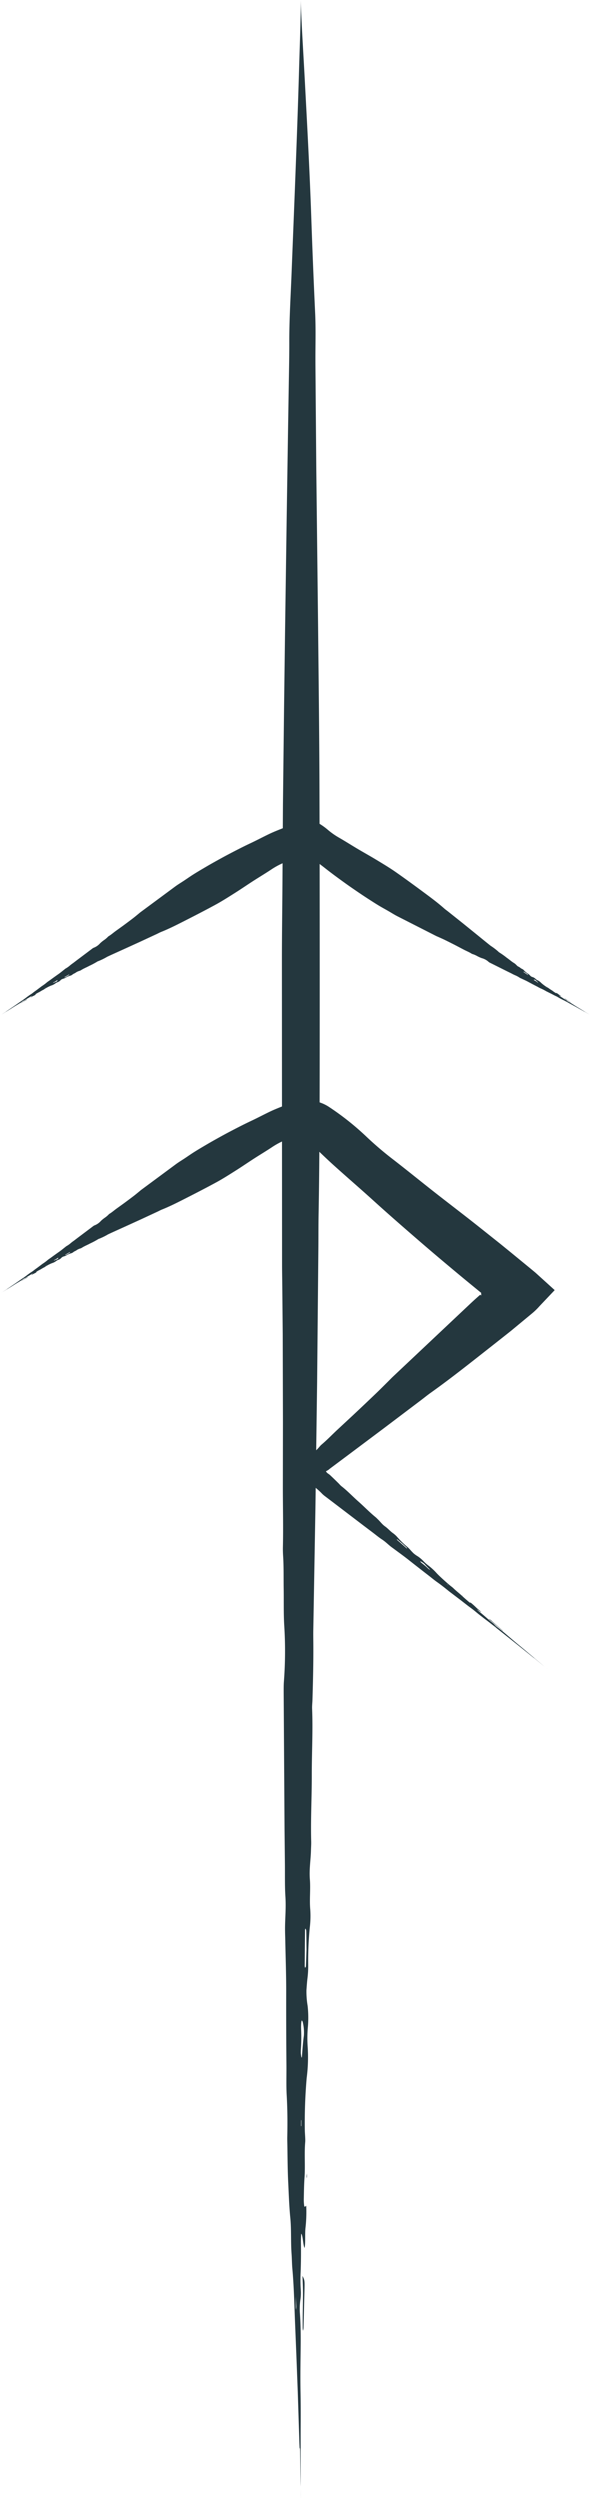 <svg xmlns="http://www.w3.org/2000/svg" viewBox="0 0 352.792 1489.861"><defs><style>.cls-1{fill:#24373e;}</style></defs><g id="Слой_2" data-name="Слой 2"><g id="Слой_1-2" data-name="Слой 1"><path class="cls-1" d="M16.097,595.467a26.932,26.932,0,0,1-2.583,1.63c-.358.218-.722.439-1.078.656a1.013,1.013,0,0,0-.229.181.899.899,0,0,0,.273-.106q1.418-.81,2.842-1.624C15.883,595.882,15.931,595.833,16.097,595.467Z"/><path class="cls-1" d="M.041,605.179c.085-.053.223-.14.317-.199.161-.102.316-.2.473-.3-.141.089-.281.177-.427.269C.145,605.113-.099,605.269.041,605.179Z"/><path class="cls-1" d="M.831,604.68l.131-.082.002-.001-.04.025Z"/><path class="cls-1" d="M23.441,591.49a.733.733,0,0,0-.107.094l.183-.085.171-.114C23.607,591.419,23.526,591.448,23.441,591.49Z"/><path class="cls-1" d="M347.523,601.966c-.789-.494-1.589-.99-2.38-1.455-.654-.383-1.255-.753-1.917-1.173-1.241-.781-2.512-1.641-3.805-2.283a4.2,4.2,0,0,1-.928-.625,3.016,3.016,0,0,0-.713-.495,10.41,10.41,0,0,1-1.258-.76c-.676-.463-1.386-.914-2.119-1.345-.199-.117-.396-.264-.603-.405.135-.135,1.035.381,1.207.303-.342-.339-.936-.615-1.341-.937a9.216,9.216,0,0,0-1.569-1.081c-.018.077.027.198-.08.206a2.709,2.709,0,0,1-.585-.302c-.491-.322-1.009-.655-1.441-.989-.774-.603-1.717-1.062-2.464-1.691a7.47,7.47,0,0,0-.856-.492,24.07,24.07,0,0,1-3.551-2.61,7.58,7.58,0,0,0-2.121-1.58,5.396,5.396,0,0,1-1.414-.989,4.462,4.462,0,0,0-1.456-.893,3.546,3.546,0,0,1-1.215-.542c-.137-.128-.455-.397-.698-.666a4.019,4.019,0,0,0-.906-.782,11.543,11.543,0,0,1-2.477-2.047,3.393,3.393,0,0,0-1.178-.89c-.785-.303-1.342-1.009-2.121-1.335-.83-.34-1.243-1.061-1.898-1.579a5.638,5.638,0,0,0-.596-.47c-1.627-.932-2.983-2.217-4.521-3.264a46.442,46.442,0,0,0-4.576-3.241,3.64,3.64,0,0,1-.556-.504,38.384,38.384,0,0,0-3.843-2.967c-.285-.185-.578-.365-.844-.575-2.674-2.118-5.312-4.288-7.967-6.44q-4.192-3.39-8.391-6.784-4.423-3.52-8.851-7.045c-.736-.59-1.52-1.114-2.228-1.741-3.418-3.034-7.037-5.776-10.678-8.473-6.043-4.483-12.107-8.935-18.262-13.236-3.703-2.59-7.578-4.897-11.434-7.233-3.708-2.251-7.505-4.348-11.24-6.555-3.736-2.208-7.395-4.551-11.158-6.714a43.597,43.597,0,0,1-6.715-4.682,37.412,37.412,0,0,0-5.025-3.642q-.027-11.455-.057-22.909c-.101-32.021-.501-64.021-.828-96.011q-.529-46.175-1.058-92.315-.192-23.094-.385-46.208c-.041-7.703-.159-15.406-.128-23.108.049-7.702.184-15.402-.136-23.099q-1.363-29.03-2.352-58.007c-.962-27.808-2.488-55.533-3.947-83.169-.762-14.198-1.564-26.717-2.003-37.259-.522-11.131-.076-13.607-.457,3.21-.206,8.815-.561,18.193-.86,28.613-.698,24.641-1.641,49.232-2.587,73.916q-.891,22.558-1.783,45.138c-.539,15.049-1.551,30.093-1.479,45.119-.007,8.573-.196,17.15-.333,25.73q-.208,12.869-.416,25.744-.398,25.749-.797,51.505-.506,35.233-1.012,70.501-.284,21.695-.568,43.406-.333,28.937-.665,57.887-.043,6.972-.086,13.957c-2.669,1.06-5.346,2.104-7.921,3.328-3.851,1.83-7.603,3.835-11.462,5.645-4.403,2.068-8.716,4.295-13.01,6.55-2.937,1.543-5.839,3.148-8.732,4.767q-2.67,1.494-5.307,3.046c-2.343,1.379-4.687,2.756-6.988,4.208-1.871,1.181-3.687,2.458-5.533,3.682-1.774,1.176-3.603,2.262-5.323,3.526L83.906,543.604c-.48.355-.929.762-1.394,1.14-1.065.866-2.117,1.751-3.206,2.58q-2.956,2.254-5.951,4.446l-4.363,3.139c-1.38,1.002-2.661,2.159-4.126,3.028a2.374,2.374,0,0,0-.575.505,14.817,14.817,0,0,1-2.16,1.801,19.837,19.837,0,0,0-2.379,1.928,9.698,9.698,0,0,1-3.886,2.687,3.759,3.759,0,0,0-.834.519l-1.637,1.237-7.577,5.687-2.238,1.705a22.649,22.649,0,0,0-2.212,1.714,15.519,15.519,0,0,1-2.276,1.535c-.275.197-.531.422-.798.632-1.131.888-2.246,1.821-3.408,2.633-1.678,1.175-3.335,2.367-4.987,3.573-.69.503-1.46.982-2.061,1.5a26.436,26.436,0,0,1-2.818,2.078c-.207.135-.412.299-.613.451-.811.611-1.62,1.219-2.433,1.831-.819.599-1.67,1.178-2.427,1.804-.778.637-1.69,1.109-2.499,1.73-.327.248-.727.503-1.021.74-1.146.915-2.436,1.766-3.685,2.637l-2.295,1.593-2.498,1.717L3.985,602.58c-.117.081-.226.156-.339.234.014.036-.058.092-.489.364-.602.388-1.103.71-1.677,1.08-.247.162-.409.269-.515.339.272-.168.492-.303.882-.544,1.143-.707,2.275-1.409,3.408-2.11.795-.485,1.597-.978,2.366-1.478.635-.413,1.235-.785,1.906-1.189,1.254-.76,2.591-1.512,3.744-2.382a4.184,4.184,0,0,1,.974-.55,3.018,3.018,0,0,0,.762-.417,10.481,10.481,0,0,1,1.242-.785c.716-.397,1.438-.831,2.151-1.294.193-.126.413-.236.632-.359.061.181-.804.755-.811.944.456-.154.969-.562,1.438-.78a9.213,9.213,0,0,0,1.669-.919c-.06-.051-.189-.064-.149-.163a2.705,2.705,0,0,1,.532-.388c.507-.295,1.037-.609,1.529-.846.885-.423,1.718-1.06,2.615-1.447a7.481,7.481,0,0,0,.823-.546,24.065,24.065,0,0,1,3.923-2.008,7.573,7.573,0,0,0,2.362-1.191,5.404,5.404,0,0,1,1.518-.822A4.457,4.457,0,0,0,35.93,584.421a3.555,3.555,0,0,1,1.028-.844c.176-.065.559-.229.908-.326a4.008,4.008,0,0,0,1.105-.46,11.561,11.561,0,0,1,2.939-1.299,3.391,3.391,0,0,0,1.324-.656c.622-.567,1.503-.749,2.143-1.3a8.191,8.191,0,0,1,2.261-.991,5.671,5.671,0,0,0,.687-.323c1.562-1.038,3.317-1.676,4.942-2.583a46.365,46.365,0,0,0,4.946-2.643,3.66,3.66,0,0,1,.7-.272,38.316,38.316,0,0,0,4.373-2.11c.293-.172.585-.354.892-.497,3.091-1.444,6.211-2.832,9.324-4.244q4.907-2.233,9.821-4.47,5.127-2.38,10.26-4.763c.857-.394,1.677-.861,2.554-1.214,4.243-1.699,8.314-3.709,12.355-5.759,6.713-3.399,13.408-6.83,20.007-10.41,3.973-2.153,7.77-4.586,11.584-6.989,3.672-2.309,7.246-4.767,10.891-7.12,3.646-2.353,7.379-4.577,10.997-6.975a44.159,44.159,0,0,1,6.709-3.693q-.038,6.155-.076,12.307c-.101,15.099-.321,30.194-.323,45.291l.044,87.359c-2.345.93-4.686,1.864-6.949,2.939-3.851,1.83-7.603,3.835-11.462,5.646-4.403,2.068-8.716,4.295-13.01,6.549-2.937,1.543-5.839,3.149-8.732,4.767q-2.67,1.495-5.307,3.047c-2.343,1.379-4.687,2.756-6.988,4.208-1.871,1.18-3.687,2.458-5.533,3.682-1.774,1.176-3.603,2.262-5.323,3.526L84.395,709.047c-.48.355-.928.762-1.394,1.14-1.065.865-2.117,1.751-3.206,2.58q-2.956,2.253-5.951,4.446l-4.363,3.139c-1.38,1.001-2.661,2.158-4.126,3.028a2.373,2.373,0,0,0-.575.505,14.827,14.827,0,0,1-2.16,1.801,19.875,19.875,0,0,0-2.379,1.928,9.699,9.699,0,0,1-3.886,2.688,3.757,3.757,0,0,0-.834.518l-1.637,1.237-7.577,5.688-2.238,1.705a22.649,22.649,0,0,0-2.212,1.715,15.589,15.589,0,0,1-2.276,1.535c-.275.197-.531.422-.798.631-1.131.888-2.246,1.822-3.408,2.633-1.678,1.175-3.335,2.367-4.987,3.573-.69.502-1.46.982-2.061,1.499a26.437,26.437,0,0,1-2.818,2.078c-.207.135-.412.299-.613.452-.811.61-1.62,1.219-2.433,1.831-.819.599-1.67,1.177-2.427,1.804-.778.637-1.69,1.11-2.499,1.73-.327.248-.727.503-1.021.74-1.146.915-2.436,1.767-3.685,2.637l-2.295,1.592-2.498,1.718-3.565,2.403c-.117.082-.226.157-.339.235.014.036-.058.092-.489.363-.602.388-1.103.71-1.677,1.081-.241.158-.399.262-.505.332.267-.165.486-.3.872-.538Q4.049,768.435,5.743,767.386c.795-.485,1.597-.978,2.366-1.478.635-.413,1.235-.785,1.906-1.189,1.254-.761,2.591-1.513,3.744-2.382a4.186,4.186,0,0,1,.974-.551,3.004,3.004,0,0,0,.762-.417,10.482,10.482,0,0,1,1.242-.785c.716-.397,1.438-.83,2.151-1.294.193-.125.413-.236.632-.358.061.181-.804.755-.811.944.456-.154.969-.563,1.438-.781a9.183,9.183,0,0,0,1.669-.919c-.06-.051-.189-.065-.149-.164a2.724,2.724,0,0,1,.532-.388c.507-.295,1.037-.609,1.529-.846.885-.423,1.718-1.06,2.615-1.446a7.544,7.544,0,0,0,.823-.546,23.997,23.997,0,0,1,3.923-2.008,7.585,7.585,0,0,0,2.362-1.191,5.391,5.391,0,0,1,1.518-.822,4.458,4.458,0,0,0,1.449-.903,3.555,3.555,0,0,1,1.028-.844c.176-.065.559-.229.908-.326a4.008,4.008,0,0,0,1.105-.46,11.547,11.547,0,0,1,2.939-1.3,3.385,3.385,0,0,0,1.324-.656c.622-.566,1.503-.748,2.143-1.3a8.206,8.206,0,0,1,2.261-.991,5.604,5.604,0,0,0,.687-.323c1.562-1.038,3.317-1.677,4.942-2.583a46.368,46.368,0,0,0,4.946-2.643,3.661,3.661,0,0,1,.7-.271,38.39,38.39,0,0,0,4.373-2.11c.293-.172.585-.354.892-.497,3.091-1.444,6.211-2.832,9.324-4.245q4.907-2.233,9.821-4.469,5.127-2.381,10.26-4.764c.857-.394,1.677-.861,2.554-1.213,4.243-1.699,8.314-3.71,12.355-5.759,6.713-3.399,13.408-6.83,20.007-10.41,3.973-2.153,7.77-4.586,11.584-6.989,3.672-2.309,7.246-4.767,10.891-7.12,3.646-2.354,7.379-4.577,10.997-6.975a45.24,45.24,0,0,1,5.876-3.315l.037,73.191c.003,4.224.088,8.446.129,12.671q.134,14.488.268,28.979.065,26.25.129,52.512l-.052,38.054c-.01,12.066.305,24.119.029,36.205-.04,1.738.017,3.687.124,5.355.414,6.465.24,13.167.342,19.759.11,7.168-.096,14.376.32,21.554a242.346,242.346,0,0,1-.183,33.485c-.165,2.038-.143,4.633-.14,6.968l.091,14.501q.214,33.482.428,66.962.104,9.945.209,19.875c.074,6.626-.093,13.732.294,19.751.462,7.166-.213,13.014-.209,19.468.001,2.392.103,4.78.149,7.175.195,10.138.565,20.352.542,30.398-.034,14.512.016,28.962.142,43.435.053,6.038-.164,12.478.151,18.036.47,8.311.529,16.367.352,24.763-.037,1.755.033,3.601.061,5.389.109,7.176.138,14.322.478,21.522.346,7.18.579,14.473,1.262,21.378.685,7.076.238,14.345.762,21.54.201,2.9.226,6.262.474,8.926.937,10.331,1.163,21.296,1.602,32.083q.402,9.917.803,19.795c.273,7.17.545,14.319.817,21.486q.488,15.243.975,30.491c.045,1.031.085,1.952.128,2.923.233.052.296.694.316,4.31.082,5.069.15,9.304.228,14.156.031,2.343.082,3.909.108,4.371.002-2.254.004-4.026.007-7.352-.047-9.538-.076-19.006-.023-28.445.036-6.61.044-13.289-.078-19.798-.102-5.377-.11-10.384-.055-15.945.078-10.409.431-21.285-.321-31.489a37.437,37.437,0,0,1,.25-7.937,26.916,26.916,0,0,0,.259-6.154,94.295,94.295,0,0,1-.08-10.429c.215-5.807.271-11.78.168-17.814-.028-1.634.09-3.376.147-5.152,1.01.308,1.203,7.672,2.064,8.417.588-3.328.154-7.946.481-11.596a85.133,85.133,0,0,0,.483-13.502c-.402.175-.828.9-1.169.287a25.275,25.275,0,0,1-.275-4.661c.074-4.162.142-8.533.414-12.386.496-6.921-.177-14.325.416-21.185.148-1.734-.164-4.619-.227-7.004a310.768,310.768,0,0,1,1.102-31.171,96.301,96.301,0,0,0,.598-18.699,75.415,75.415,0,0,1,.17-12.229,65.195,65.195,0,0,0-.196-12.117,50.967,50.967,0,0,1-.707-9.355c.107-1.308.275-4.228.567-6.702a60.239,60.239,0,0,0,.487-8.388,197.666,197.666,0,0,1,.986-22.59,57.863,57.863,0,0,0,.23-10.437c-.522-5.867.236-11.868-.216-17.786-.48-6.282.496-11.463.645-17.349.045-1.792.182-3.643.137-5.354-.354-13.301.376-26.281.355-39.469-.021-13.242.714-26.368.189-39.719-.062-1.585.158-3.463.211-5.238.34-11.345.608-22.725.513-34.272-.02-2.412-.058-4.852-.016-7.242q.631-36.066,1.261-72.125.086-6.337.173-12.685l.299.248.959.817.547.488q1.084.984,2.092,2.044a17.295,17.295,0,0,0,1.868,1.565l4.046,3.067L216.916,909.12l5.555,4.193c1.851,1.399,3.76,2.99,5.54,4.143,2.116,1.377,3.521,2.884,5.305,4.27.66.514,1.348.994,2.022,1.494,2.852,2.117,5.764,4.203,8.522,6.383q5.978,4.719,11.986,9.347c1.672,1.293,3.398,2.739,4.993,3.862,2.383,1.682,4.601,3.421,6.875,5.28.475.389.996.772,1.495,1.15,2,1.52,3.993,3.034,6,4.559,1.99,1.535,3.981,3.13,5.945,4.547,2.008,1.457,3.887,3.171,5.901,4.686.81.613,1.715,1.362,2.469,1.914,2.917,2.144,5.891,4.565,8.851,6.907q2.718,2.156,5.426,4.303,2.942,2.344,5.878,4.684,4.153,3.344,8.308,6.688c.282.224.535.425.801.636.046-.027.227.107,1.198.917,1.369,1.127,2.511,2.069,3.821,3.147.622.507,1.029.839,1.184.965-.603-.507-1.081-.909-1.967-1.655q-3.832-3.218-7.618-6.397c-1.764-1.493-3.551-2.998-5.311-4.441-1.454-1.192-2.796-2.317-4.276-3.578-2.775-2.355-5.633-4.867-8.478-7.027a19.236,19.236,0,0,1-2.087-1.831,13.839,13.839,0,0,0-1.608-1.432c-.975-.742-1.846-1.483-2.804-2.332-1.521-1.346-3.111-2.701-4.742-4.04-.442-.362-.889-.776-1.356-1.187.242-.12,2.242,1.502,2.576,1.51-.798-.86-2.101-1.82-3.025-2.704a42.395,42.395,0,0,0-3.533-3.136c-.017.116.109.36-.11.287a12.439,12.439,0,0,1-1.29-.998c-1.101-.952-2.261-1.948-3.243-2.873-1.762-1.666-3.834-3.225-5.547-4.915-.432-.428-1.256-1.016-1.902-1.544-2.1-1.716-6.406-5.598-8.04-7.375a34.531,34.531,0,0,0-4.809-4.441,24.704,24.704,0,0,1-3.189-2.853,20.441,20.441,0,0,0-3.248-2.72,15.972,15.972,0,0,1-2.657-1.924c-.318-.332-1.047-1.053-1.622-1.712a17.979,17.979,0,0,0-2.083-2.081,52.096,52.096,0,0,1-5.67-5.532,15.392,15.392,0,0,0-2.675-2.49c-1.703-1.162-3.045-2.827-4.743-4.023-1.808-1.263-2.855-2.834-4.347-4.257-.455-.432-.895-.915-1.359-1.293-3.614-2.93-6.762-6.238-10.221-9.291-3.482-3.054-6.625-6.448-10.33-9.296a16.334,16.334,0,0,1-1.285-1.318c-1.414-1.4-2.836-2.797-4.285-4.174l-1.093-1.029a1.796,1.796,0,0,0-.167-.147l-.105-.084-.211-.163c-.283-.215-.573-.42-.884-.623a3.296,3.296,0,0,1-.615-.569l-.284-.363-.135-.176-.066-.087c.016-.028.081-.053.118-.079l1.023-.592a4.542,4.542,0,0,0,.809-.587l.348-.283.18-.145.633-.472q5.065-3.779,10.135-7.561,10.65-7.969,21.32-15.953,11.14-8.409,22.296-16.828c1.861-1.399,3.665-2.892,5.556-4.235,9.153-6.496,18.029-13.378,26.854-20.302l10.986-8.629,5.485-4.324,2.74-2.165,1.369-1.084.767-.613,1.363-1.126,10.888-9.005a39.496,39.496,0,0,0,4.689-4.533l4.313-4.544,4.302-4.537.269-.283c.038-.047.104-.095.12-.141l-.149-.135-.595-.541-1.191-1.081-2.381-2.159L322.03,760.632l-2.378-2.151-2.63-2.184-11.923-9.771-6.516-5.293-13.139-10.443c-8.434-6.69-17.007-13.185-25.485-19.821-8.48-6.637-16.84-13.447-25.363-20.029a200.497,200.497,0,0,1-15.463-13.143,162.333,162.333,0,0,0-22.753-18.116,23.291,23.291,0,0,0-5.594-2.697q.041-14.653.052-29.305.042-56.382-.038-112.769c1.126.847,2.248,1.698,3.354,2.572,3.82,3.012,7.741,5.873,11.678,8.705,2.694,1.936,5.428,3.813,8.17,5.677q2.531,1.719,5.099,3.384c2.282,1.478,4.562,2.959,6.89,4.367,1.893,1.145,3.848,2.197,5.769,3.301,1.845,1.061,3.635,2.21,5.535,3.183L260.16,557.725c.533.27,1.096.489,1.643.737,1.251.565,2.513,1.11,3.742,1.712q3.338,1.635,6.639,3.332l4.76,2.498c1.513.786,3.121,1.414,4.554,2.335a2.382,2.382,0,0,0,.709.288,14.828,14.828,0,0,1,2.577,1.126,19.862,19.862,0,0,0,2.789,1.265,9.701,9.701,0,0,1,4.142,2.273,3.769,3.769,0,0,0,.837.514l1.839.911,8.476,4.232,2.527,1.239a22.6,22.6,0,0,0,2.523,1.212,15.579,15.579,0,0,1,2.391,1.349c.299.158.615.286.922.431,1.3.614,2.633,1.194,3.88,1.87,1.801.975,3.609,1.923,5.427,2.861.758.392,1.531.867,2.263,1.172a26.422,26.422,0,0,1,3.119,1.59c.214.125.452.235.678.347.909.453,1.815.904,2.726,1.357.902.464,1.8.966,2.699,1.363.918.411,1.749,1.015,2.665,1.461.368.181.775.425,1.119.582,1.331.615,2.67,1.388,4.007,2.116l2.451,1.34,2.653,1.466,3.744,2.113c.125.069.241.132.362.198.026-.028.109.011.544.275.616.365,1.128.668,1.717,1.017.251.145.415.241.526.305-.268-.166-.487-.302-.873-.541C349.791,603.364,348.657,602.665,347.523,601.966ZM13.577,596.251a2.486,2.486,0,0,1-.263.134c.049-.04.098-.086.148-.119.191-.121.381-.242.794-.504C13.893,596.023,13.736,596.137,13.577,596.251Zm13.567-7.729-.415.249c.003-.021-.001-.053.01-.06l.423-.249C27.156,588.483,27.158,588.514,27.144,588.523Zm7.129-4.074a1.88,1.88,0,0,1-.839.696,12.718,12.718,0,0,0-1.675.647c-.043.019-.115-.003-.097-.028a1.799,1.799,0,0,1,.231-.26,1.932,1.932,0,0,1,.236-.148,7.495,7.495,0,0,0,1.469-.844c.372-.286.745-.407.752-.301A.346.346,0,0,1,34.273,584.448Zm6.963-3.42c-.335.229-.692.44-1.328.834-.23.111-.749.362-1.259.61-.071.033-.16-.032-.208-.073-.015-.012.071-.116.126-.148l2.584-1.463c.045-.025.157-.028.157-.005C41.305,580.858,41.305,580.98,41.235,581.028ZM14.066,761.695a2.571,2.571,0,0,1-.263.133c.049-.04.098-.086.148-.119.191-.121.381-.241.794-.503C14.382,761.467,14.225,761.581,14.066,761.695Zm13.566-7.729-.415.25c.003-.021-.001-.054.01-.06l.423-.25C27.645,753.927,27.647,753.957,27.633,753.966Zm7.129-4.074a1.879,1.879,0,0,1-.839.696,12.723,12.723,0,0,0-1.675.648c-.043.019-.115-.003-.097-.028a1.8,1.8,0,0,1,.231-.26,1.931,1.931,0,0,1,.236-.148,7.494,7.494,0,0,0,1.469-.844c.372-.286.745-.406.752-.301A.346.346,0,0,1,34.762,749.892Zm6.963-3.42c-.335.229-.692.44-1.328.834-.23.111-.749.362-1.259.609-.071.033-.16-.032-.208-.073-.015-.012.071-.116.126-.148l2.584-1.462c.045-.025.157-.028.157-.005C41.794,746.302,41.794,746.424,41.724,746.472ZM295.872,969.533c.184.149.358.329.537.495-.126-.092-.262-.183-.378-.277-.432-.359-.862-.715-1.795-1.489C295.11,968.941,295.489,969.235,295.872,969.533Zm-29.164-25.487.915.779c-.04-.005-.092.003-.117-.018l-.924-.794C266.625,944.024,266.676,944.019,266.708,944.046Zm-15.845-13.532a.9.9,0,0,1,.498.138,8.375,8.375,0,0,1,2.18,1.57c.91,1.039,1.966,2.08,3.07,3.155.084.082.129.217.065.185a7.497,7.497,0,0,1-.718-.43c-.129-.086-.316-.261-.531-.442a34.445,34.445,0,0,0-3.169-2.76C251.33,931.233,250.688,930.531,250.863,930.515Zm-14.031-13.084a.771.771,0,0,1,.505.127c.786.627,1.567,1.299,2.988,2.493.46.432,1.5,1.41,2.52,2.369a.436.436,0,0,1,.117.397,1.218,1.218,0,0,1-.402-.234l-5.539-4.856C236.927,917.642,236.793,917.43,236.832,917.43Zm-60.116,459.145c-.044-.446-.12-.91-.127-1.336-.011-1.607-.023-3.201-.047-6.67.181,3.161.284,4.532.319,5.921C176.878,1375.167,176.767,1375.88,176.716,1376.576Zm3.165-109.388c-.072-.096-.206-.197-.206-.287l.042-3.483c.064.111.184.216.184.335Zm1.513-54.012c-.54,3.904-.848,8.129-1.153,12.525-.023.333-.234.682-.28.483a21.375,21.375,0,0,1-.376-2.363c-.048-.44-.008-1.171-.008-1.976a102.323,102.323,0,0,0,.194-12.016c-.169-3.316.156-6.015.481-5.661a2.697,2.697,0,0,1,.565,1.344A26.089,26.089,0,0,1,181.394,1213.176Zm1.219-41.453a1.253,1.253,0,0,1-.527.988,4.142,4.142,0,0,1-.196-1.31q.095-10.533.19-21.058c.004-.367.165-1.049.221-.963a2.545,2.545,0,0,1,.512,1.339c.083,2.875.086,5.82.144,11.128C182.898,1163.65,182.785,1167.726,182.613,1171.723Zm16.607-477.256c7.824,7.057,15.829,13.916,23.628,20.99,8.903,8.069,17.971,15.961,27.065,23.815q9.332,8.058,18.806,15.958,5.814,4.878,11.688,9.689l3.915,3.205,1.959,1.6.981.799c.053.083.01.1.017.152a1.853,1.853,0,0,1-.111.471,1.646,1.646,0,0,1-.092.197c.021.04.074.062.106.087a.758.758,0,0,0,.184.086.675.675,0,0,1,.088.029l-.038.085a.91.91,0,0,0-.041.149l-.01.064c-.003.019.015.043-.077.032a2.223,2.223,0,0,1-.72-.15l-.019-.008c-.023.014.025-.045-.064.038l-.371.327-.742.656-1.477,1.319q-1.472,1.324-2.919,2.678l-46.236,43.531c-1.076,1.014-2.1,2.088-3.153,3.13-2.407,2.382-4.792,4.786-7.238,7.125q-6.642,6.355-13.35,12.639l-9.759,9.061c-3.088,2.88-6.013,5.944-9.243,8.67a10.577,10.577,0,0,0-1.308,1.35,25.183,25.183,0,0,1-1.939,2.077q.279-20.452.557-40.906.372-39.83.744-79.714c.059-6.645.011-13.337.129-19.944q.333-18.637.447-37.322C193.459,689.147,196.309,691.84,199.22,694.467Zm115.977-113.435c-.004.018-.136-.012-.188-.046l-2.464-1.657c-.043-.029-.095-.128-.074-.138.067-.032.176-.088.25-.046.355.197.703.422,1.34.815.202.156.659.507,1.108.854C315.23,580.861,315.212,580.97,315.197,581.032Zm6.042,4.555a1.797,1.797,0,0,1-.336-.09,1.881,1.881,0,0,1-.238-.144,7.485,7.485,0,0,0-1.411-.937c-.423-.205-.697-.484-.605-.538a.344.344,0,0,1,.246-.037,1.88,1.88,0,0,1,.998.439,12.653,12.653,0,0,0,1.328,1.208C321.257,585.518,321.27,585.591,321.24,585.587Zm4.838,3.084-.412-.266c.021-.004.048-.019.062-.011l.409.259C326.117,588.659,326.089,588.678,326.078,588.671Zm12.696,8.494c-.194-.117-.387-.232-.805-.484.396.207.568.298.741.388a2.518,2.518,0,0,1,.237.175A1.876,1.876,0,0,1,338.774,597.165Z"/><path class="cls-1" d="M351.809,604.611l.048.029c.042.025.084.051.126.076-.054-.033-.11-.067-.164-.1Z"/><path class="cls-1" d="M340.564,597.418a1.009,1.009,0,0,0,.264.123.894.894,0,0,0-.216-.196q-1.359-.906-2.724-1.815c-.54-.357-.605-.379-1.007-.363a26.937,26.937,0,0,1,2.614,1.581C339.849,596.97,340.21,597.196,340.564,597.418Z"/><path class="cls-1" d="M352.75,605.18c-.086-.052-.225-.137-.32-.195l-.448-.27c.132.08.263.16.4.243C352.644,605.117,352.893,605.266,352.75,605.18Z"/><path class="cls-1" d="M330.17,590.431l-.158-.126-.179-.102c.068.058.13.117.205.174A.709.709,0,0,0,330.17,590.431Z"/><path class="cls-1" d="M12.925,763.197a1.027,1.027,0,0,0-.229.181.887.887,0,0,0,.273-.106q1.418-.81,2.842-1.624c.561-.324.609-.372.775-.738a26.939,26.939,0,0,1-2.583,1.63C13.645,762.759,13.282,762.98,12.925,763.197Z"/><path class="cls-1" d="M.53,770.623c.085-.053.223-.14.317-.199.149-.095.293-.185.437-.277-.13.082-.258.162-.392.246C.634,770.556.39,770.712.53,770.623Z"/><path class="cls-1" d="M1.285,770.146c.055-.035.112-.07.167-.105l.012-.007-.05.031C1.371,770.092,1.327,770.12,1.285,770.146Z"/><path class="cls-1" d="M23.824,757.028l.183-.085.171-.115c-.082.035-.163.064-.248.106A.707.707,0,0,0,23.824,757.028Z"/><path class="cls-1" d="M299.878,971.568q-3.053-2.664-6.119-5.34a5.394,5.394,0,0,0-2.179-1.448c2.57,2.033,2.599,2.07,5.827,4.848.793.672,1.6,1.355,2.391,2.025a4.577,4.577,0,0,0,.58.429A3.883,3.883,0,0,0,299.878,971.568Z"/><path class="cls-1" d="M327.074,994.928c-.183-.152-.496-.414-.714-.595-.368-.305-.719-.597-1.073-.891.319.266.634.529.966.806C326.837,994.732,327.392,995.192,327.074,994.928Z"/><path class="cls-1" d="M325.286,993.441c-.096-.08-.195-.162-.292-.243l-.005-.004c.031.026.059.05.09.076C325.149,993.327,325.218,993.385,325.286,993.441Z"/><path class="cls-1" d="M276.151,950.977a3.178,3.178,0,0,0,.287.2l-.361-.345-.398-.321C275.835,950.666,275.98,950.818,276.151,950.977Z"/><path class="cls-1" d="M180.734,1378.025c-.049,2.973-.049,5.997-.041,8.959a8.864,8.864,0,0,0,.195,2.057,7.651,7.651,0,0,0,.304-2.039q.297-11.582.596-23.219c.101-4.594.009-5.065-1.236-7.433C180.97,1365.717,180.931,1365.848,180.734,1378.025Z"/><path class="cls-1" d="M179.508,1482.914c-.002-.377-.005-.752-.007-1.131l-.001-.016-0.0.337Z"/><path class="cls-1" d="M179.566,1489.516c-.004-.675-.012-1.845-.018-2.66-.014-1.351-.027-2.643-.04-3.943.007,1.169.015,2.336.022,3.551C179.554,1488.638,179.579,1490.697,179.566,1489.516Z"/><path class="cls-1" d="M183.011,1297.175a6.907,6.907,0,0,0,.137.996l.107-1.424-.06-1.461C183.133,1295.911,183.046,1296.508,183.011,1297.175Z"/></g></g></svg>